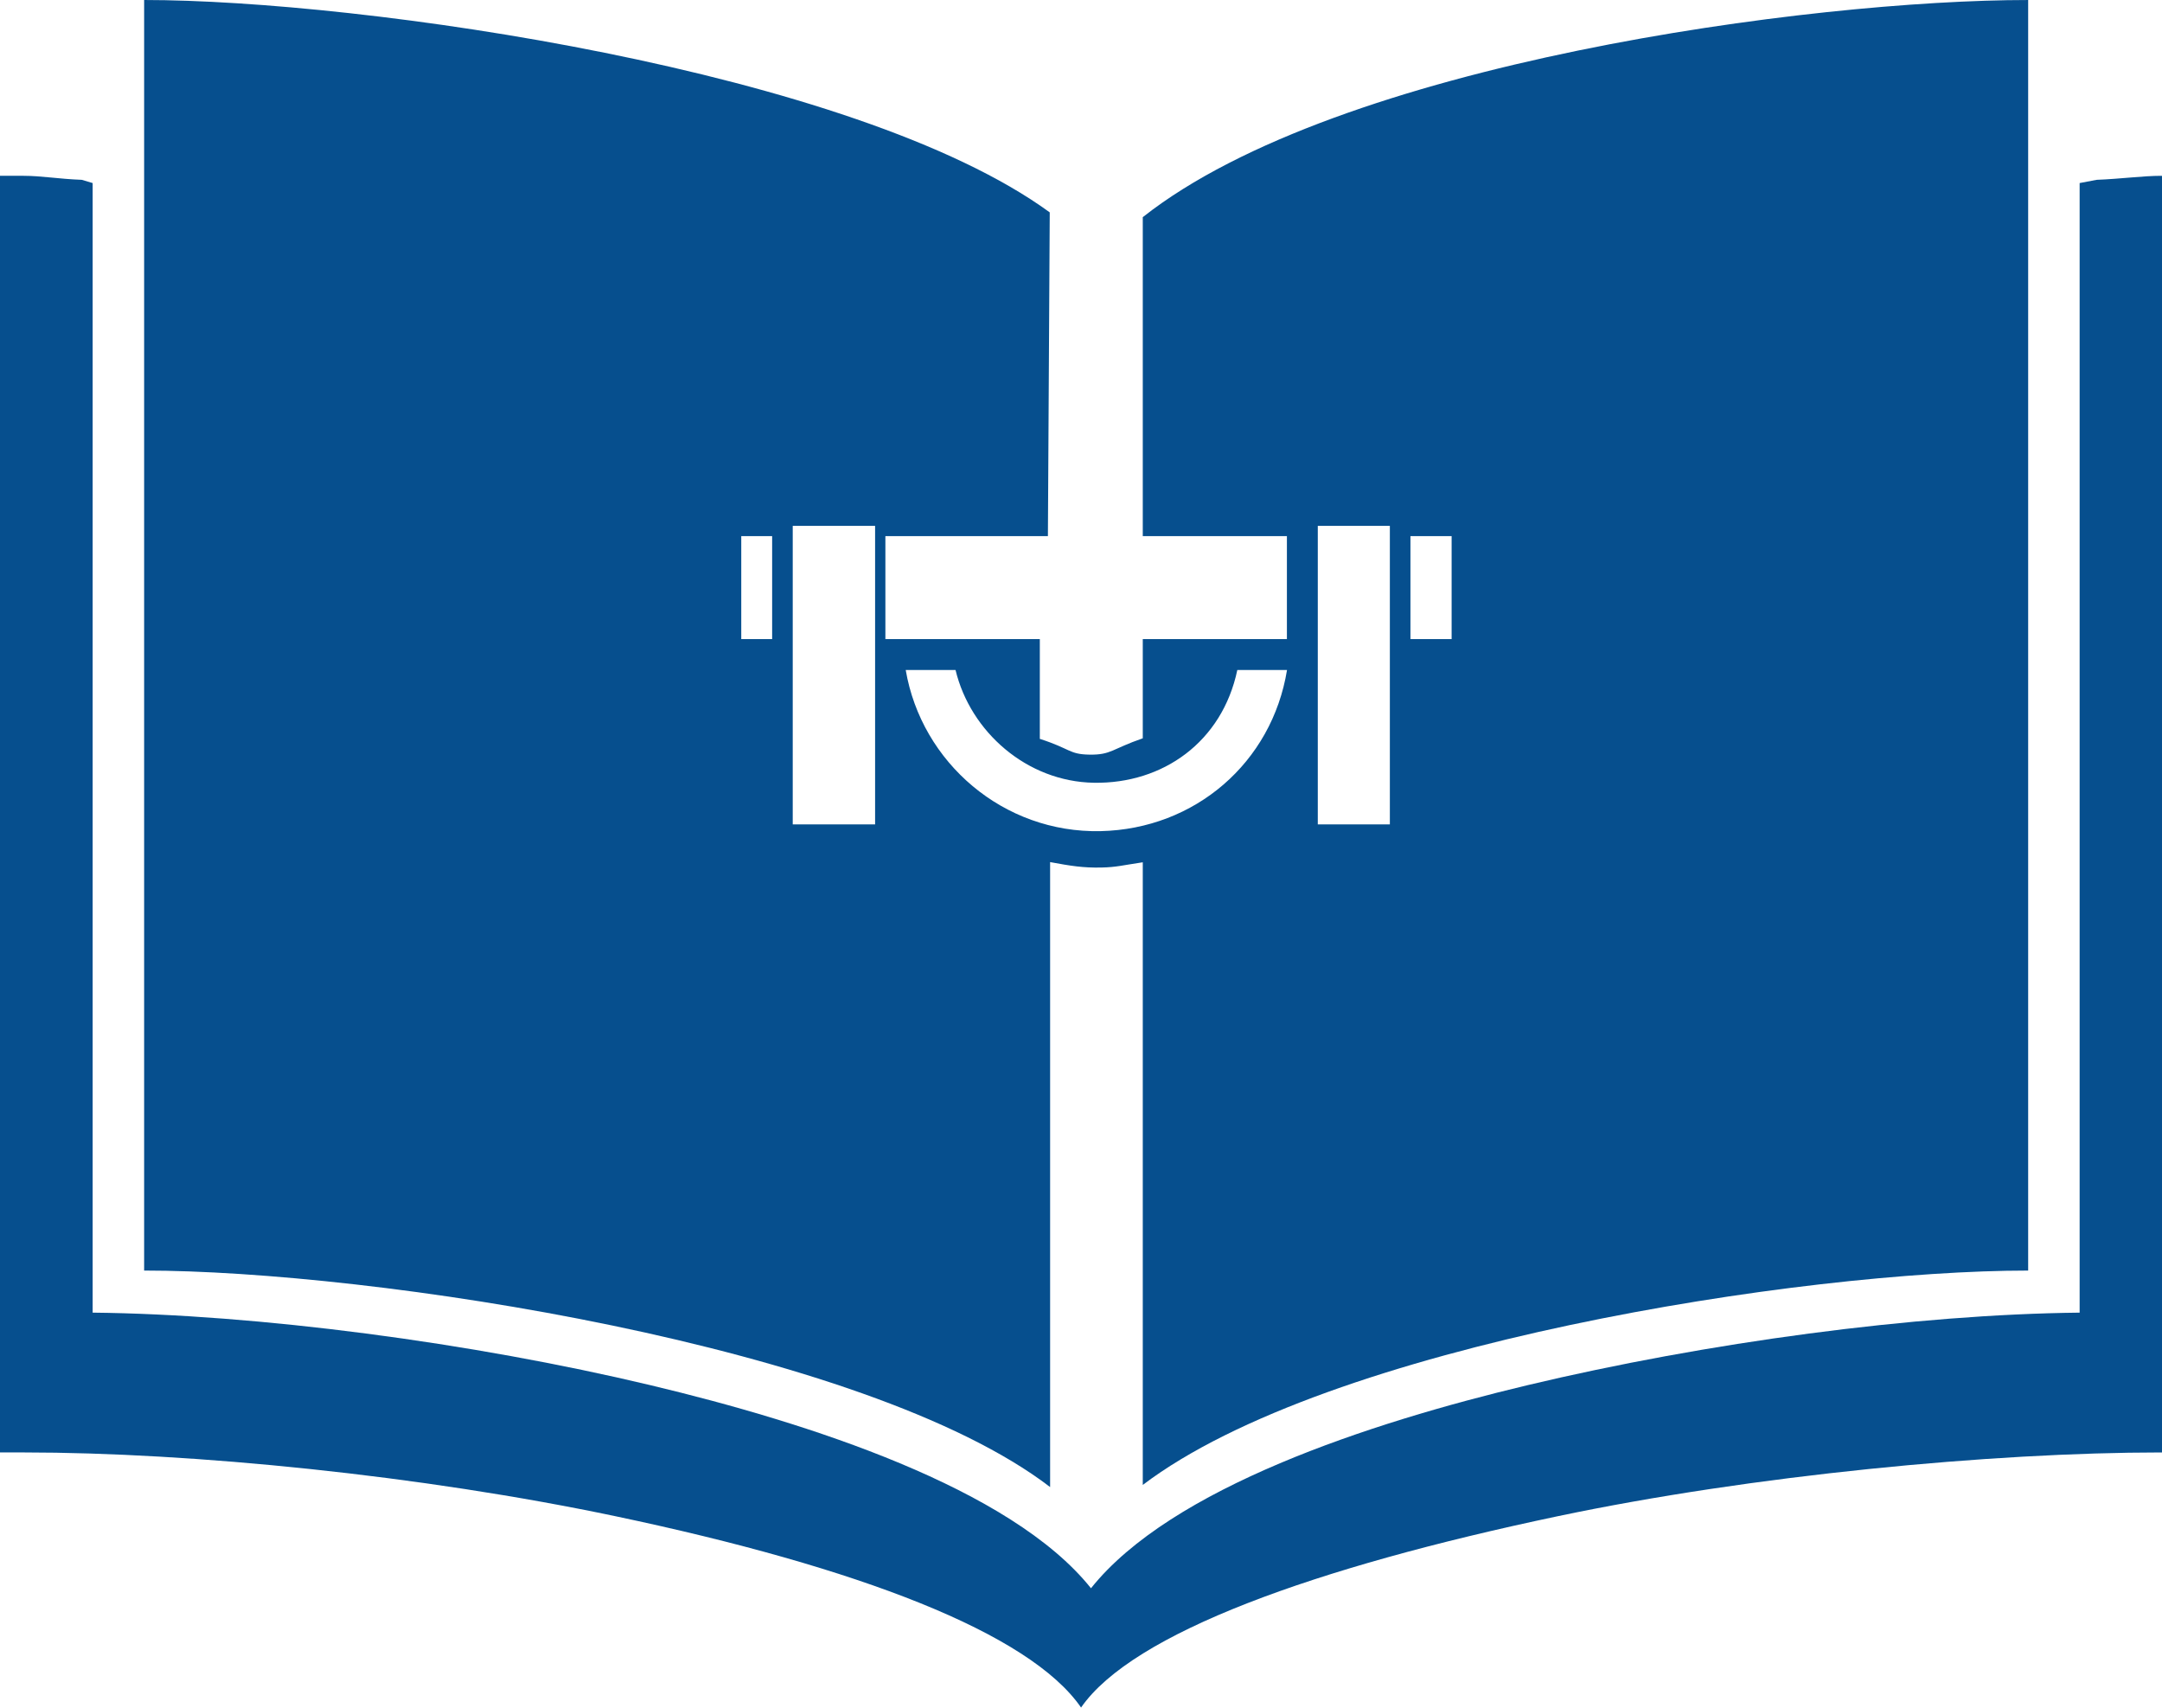 <svg version="1.1" id="图层_1" x="0px" y="0px" width="210px" height="165.863px" viewBox="0 0 210 165.863" enable-background="new 0 0 210 165.863" xml:space="preserve" xmlns="http://www.w3.org/2000/svg" xmlns:xlink="http://www.w3.org/1999/xlink" xmlns:xml="http://www.w3.org/XML/1998/namespace">
  <path fill="#064F8E" d="M209.916,17.077c-1.749,0-3.993,0.304-6.26,0.389L202,17.78v109.718c-16,0.169-36.24,2.898-53.655,7.052
	c-15.327,3.654-34.603,9.98-42.375,19.719c-7.776-9.738-27.441-16.064-42.766-19.719C45.79,130.396,25,127.667,9,127.498V17.78
	l-1.059-0.314c-2.265-0.084-3.909-0.389-5.652-0.389H0v124h2.289c16.399,0,38.645,2.228,57.527,6.203
	C83.409,152.248,100,158.608,105,165.847v0.017c5-7.239,22.688-13.618,46.28-18.586c18.88-3.976,42.231-6.2,58.636-6.2H210v-124
	H209.916z" class="color c1"/>
  <path fill="#064F8E" d="M111.021,21.077H111v31h14v10h-14v9.636c-3,1.031-3.064,1.621-5.193,1.585
	c-1.987-0.035-1.807-0.569-4.807-1.53V71.73v-9.653H86v-10h15.785l0.179-31.449C82.979,6.793,35,0,14,0c0,4.982,0,10.918,0,17.461
	c0,35.019,0,87.568,0,105.95c22-0.002,70,7.24,88,21.029V83.737c2,0.369,3.208,0.567,4.996,0.527
	c1.439-0.032,2.004-0.211,4.004-0.509v60.479c18-13.654,64-20.824,86-20.822c0-18.382,0-70.931,0-105.95c0-6.543,0-12.479,0-17.461
	C176,0,130.041,6.077,111.021,21.077z M75,62.077h-3v-10h3V62.077z M85,80.077h-8v-29h8V80.077z M106.912,80.729
	c-9.444,0.212-17.403-6.652-18.938-15.652h4.84c1.441,6,6.923,10.843,13.438,10.953c6.685,0.112,12.458-3.953,13.932-10.953h4.828
	C123.545,74.077,116.072,80.522,106.912,80.729z M135,80.077h-7v-29h7V80.077z M141,62.077h-4v-10h4V62.077z" class="color c1"/>
</svg>